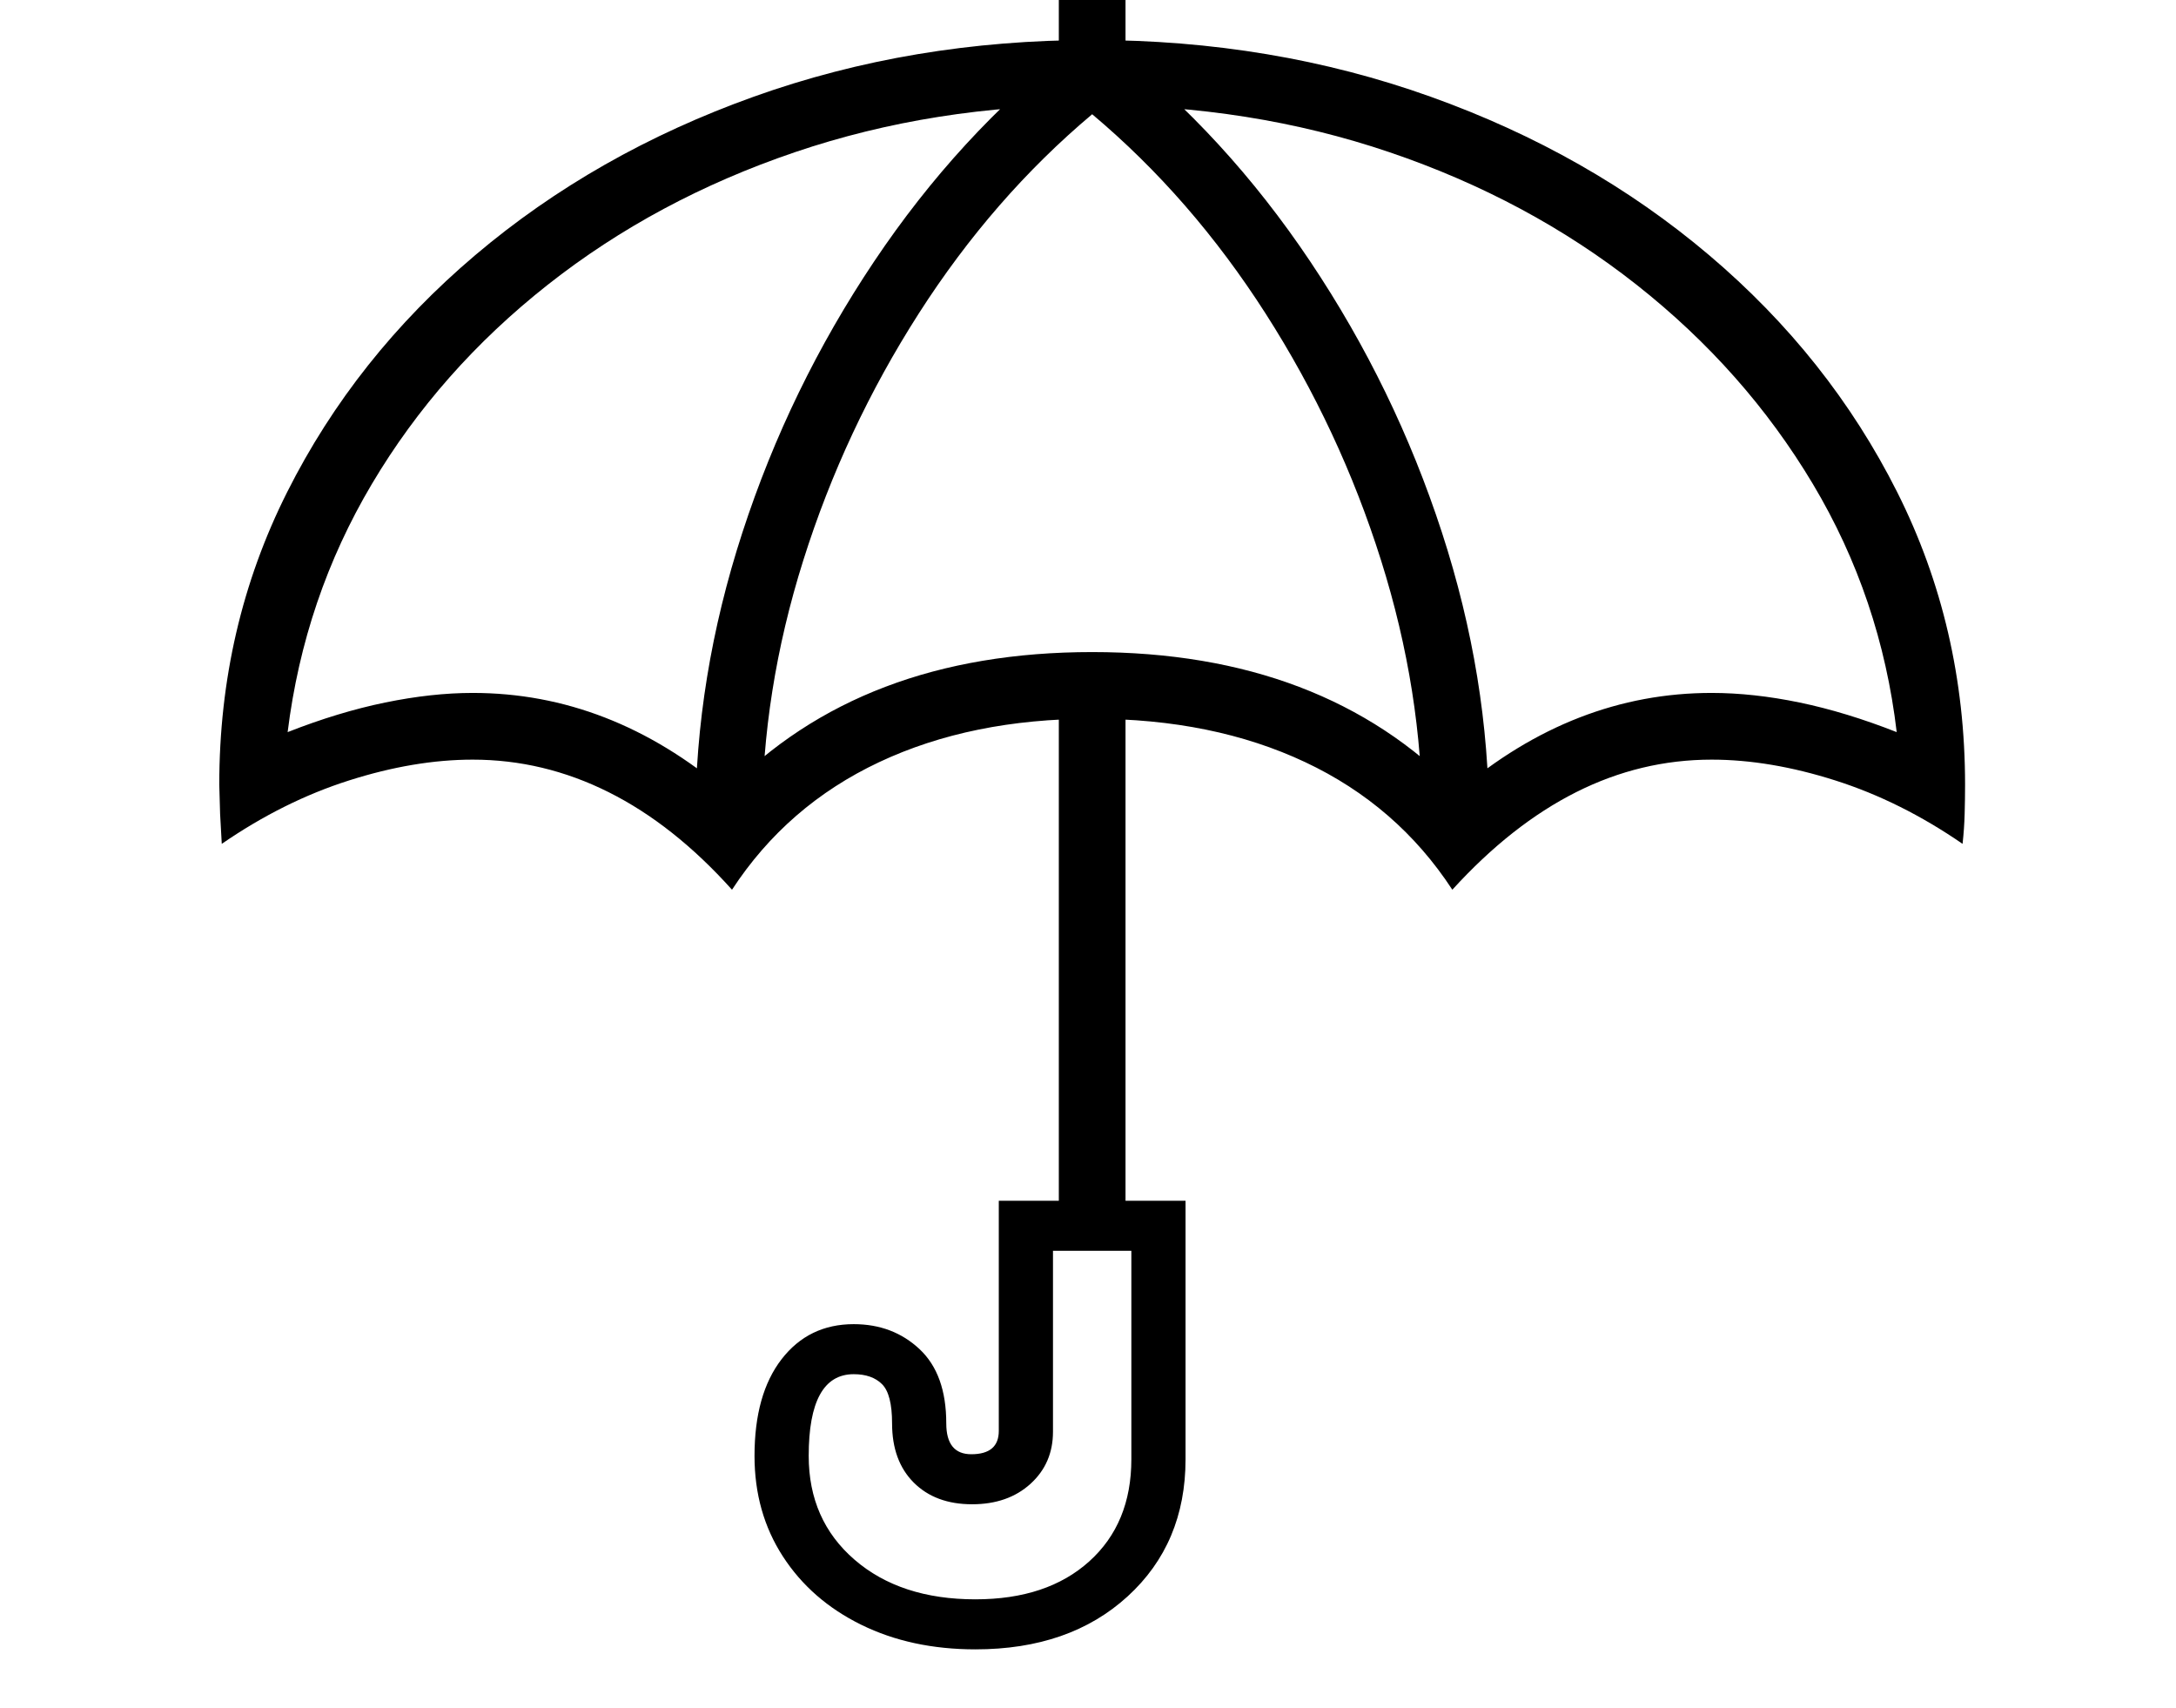 <svg xmlns="http://www.w3.org/2000/svg" viewBox="-10 0 2610 2048"><path d="M868 1067q-70-78-148-117t-163-39q-70 0-148.5 25T256 1012l-2-36-1-35q0-189 81.5-351T560 306t334-190 406-68 406 68 334 190 225.5 284 81.5 351q0 17-.5 35t-2.5 36q-74-51-152.5-76T2043 911q-85 0-162.5 39T1732 1067q-66-101-176.5-153T1300 862t-255.5 52T868 1067zm292 911q-77 0-137-29.5t-94-82-34-120.5q0-74 32.5-116t86.5-42q47 0 79 30t32 89q0 37 30 37 33 0 33-28v-276h224v310q0 101-69.5 164.5T1160 1978zm0-60q86 0 136.5-45.5T1347 1750v-250h-94v217q0 38-27 62.5t-70 24.5q-44 0-70-26t-26-71q0-35-12-47t-34-12q-54 0-54 98 0 77 55 124.5t145 47.5zm100-445V822h80v651zM861 949q162-167 439-167t439 167q139-118 304-118 50 0 105.5 11.5T2265 878q-19-161-100.5-297.5t-211.5-239-296.5-159T1300 126t-356.5 56.5-296.5 159-211 239T335 878q61-24 117-35.5T557 831q165 0 304 118zm-37 36q0-173 56.5-346.5t158-325T1275 56h50q135 106 236.5 257.5t158 325T1776 985h-80q0-156-49.5-313T1508 376t-208-239q-119 100-208 239T953.5 672 904 985zm436-875v-212h80v212z"/></svg>